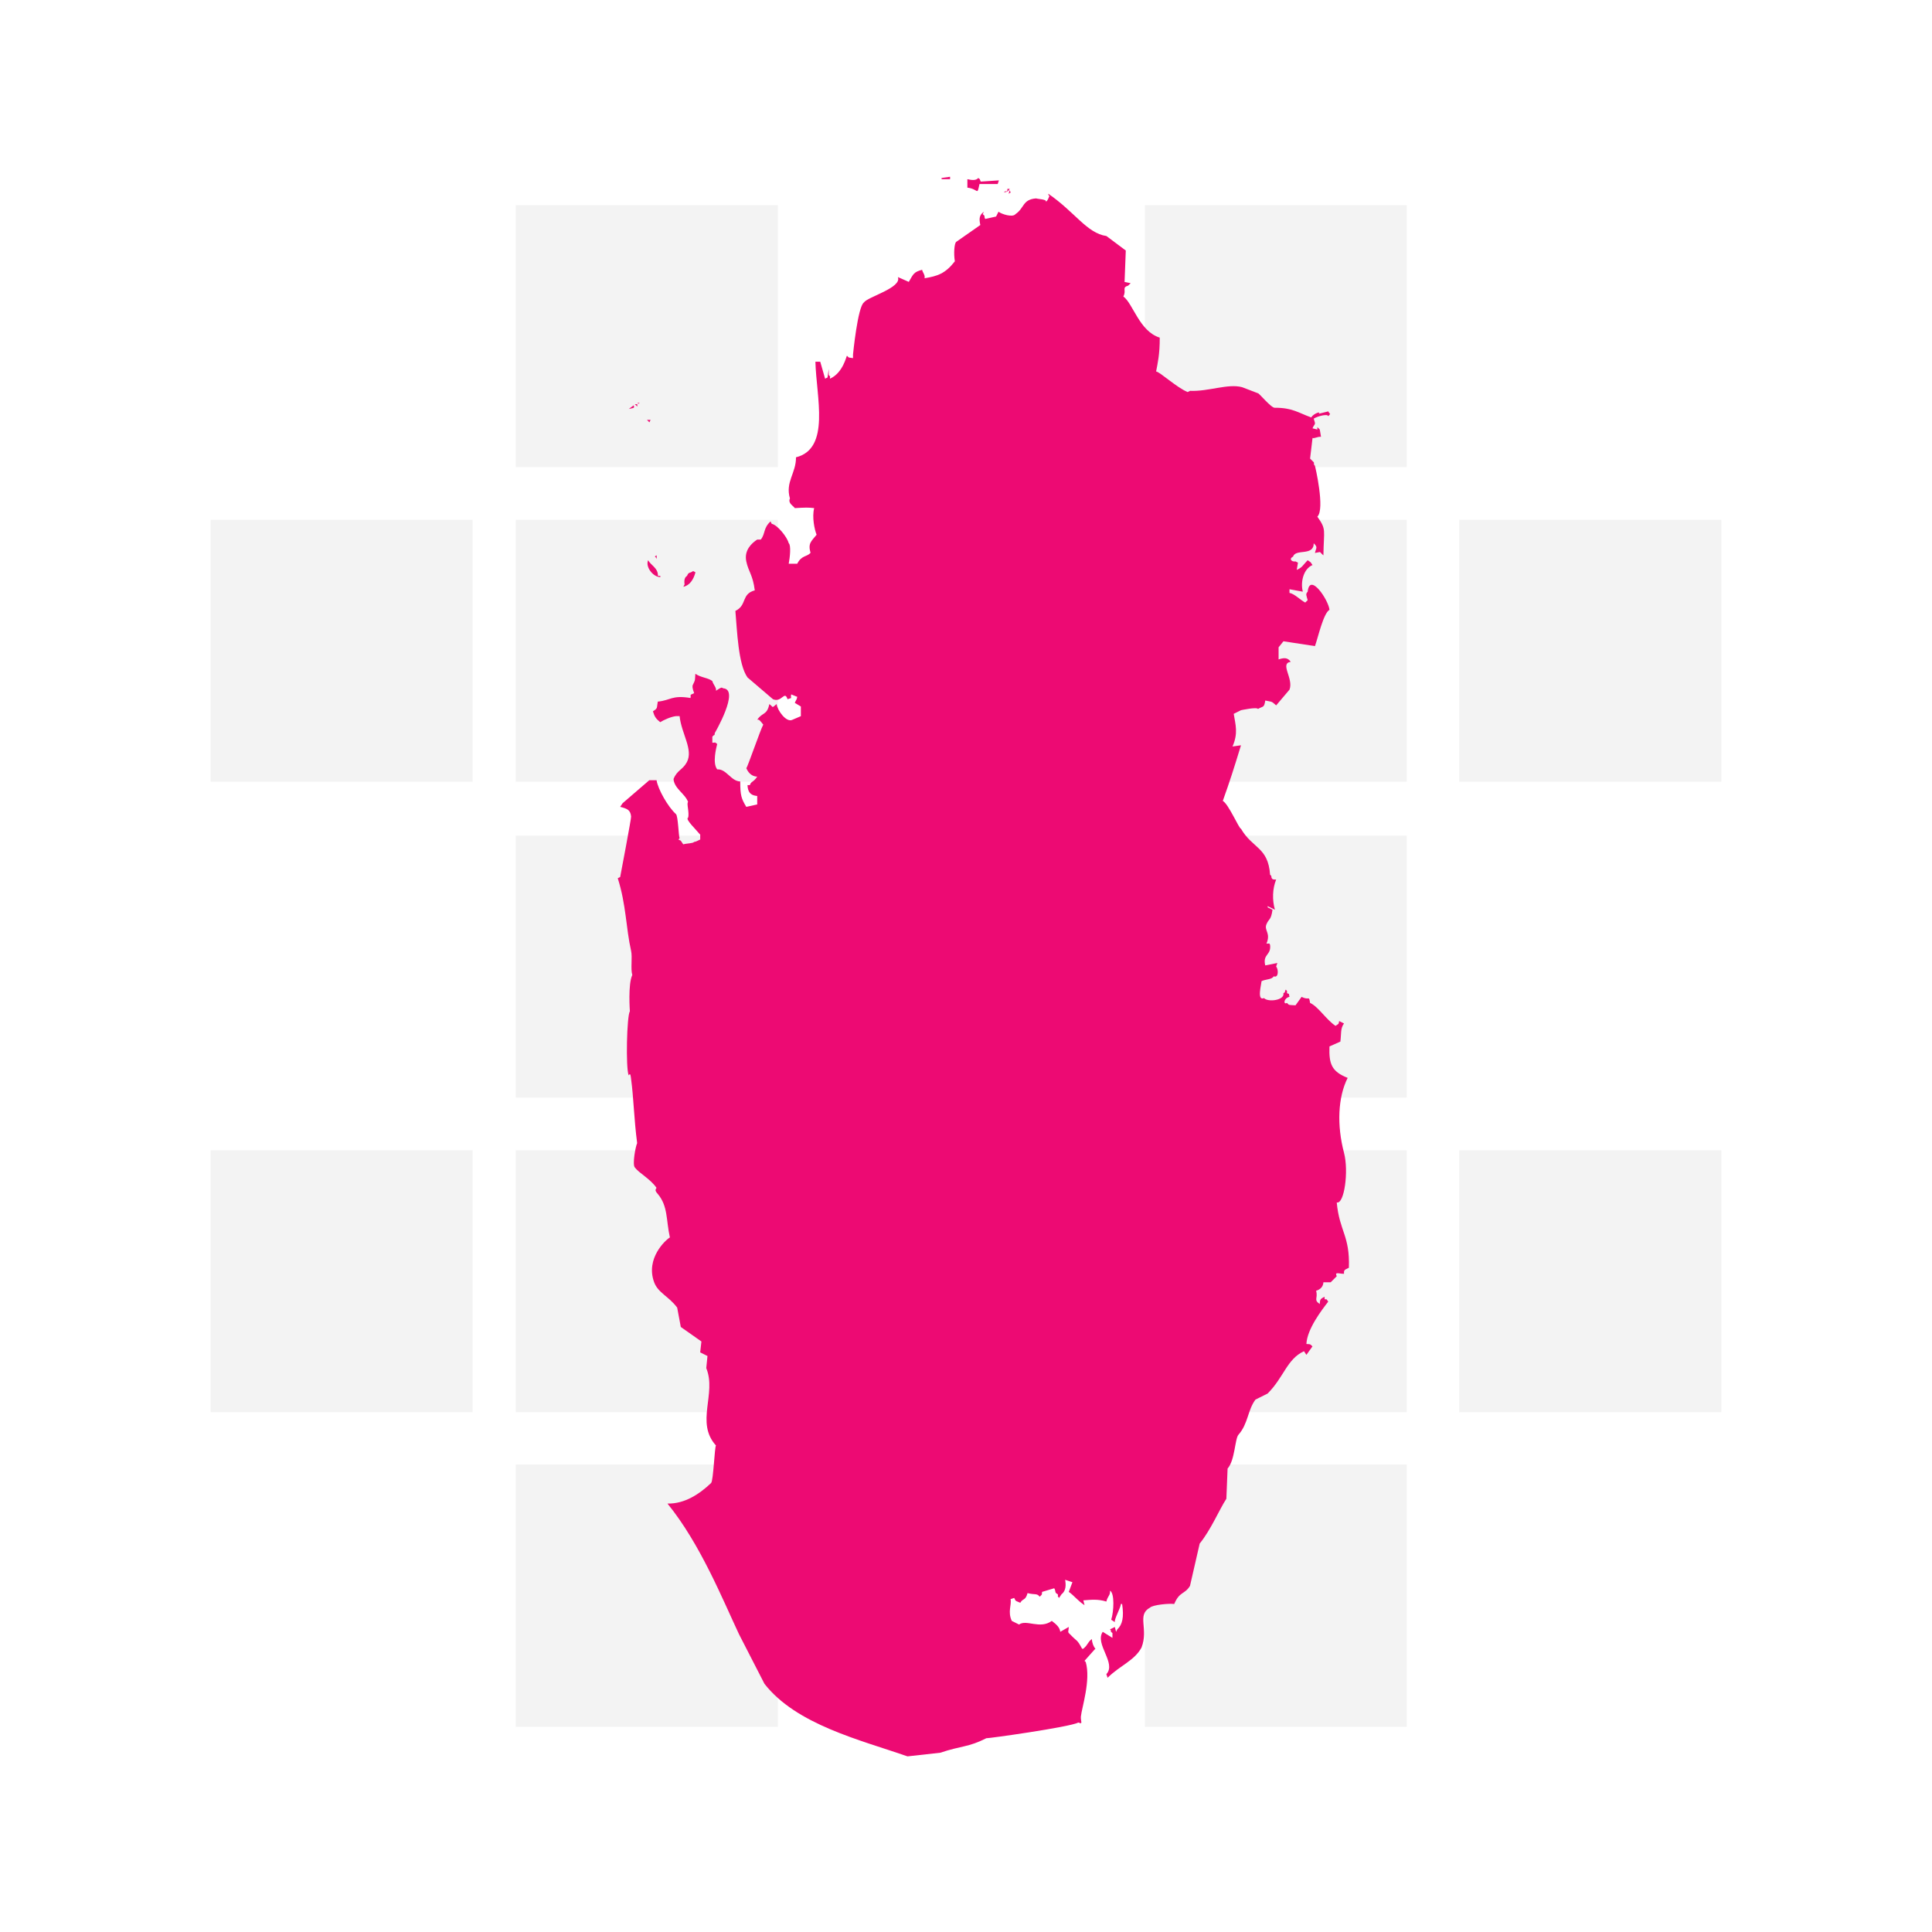 <?xml version="1.0" encoding="UTF-8"?>
<svg id="_ëÎÓÈ_2" data-name="ëÎÓÈ 2" xmlns="http://www.w3.org/2000/svg" xmlns:xlink="http://www.w3.org/1999/xlink" viewBox="0 0 1080 1080">
  <defs>
    <style>
      .cls-1 {
        clip-path: url(#clippath);
      }

      .cls-2 {
        fill: none;
      }

      .cls-2, .cls-3, .cls-4, .cls-5 {
        stroke-width: 0px;
      }

      .cls-3 {
        fill: #ed0a73;
      }

      .cls-6 {
        clip-path: url(#clippath-1);
      }

      .cls-7 {
        clip-path: url(#clippath-4);
      }

      .cls-8 {
        clip-path: url(#clippath-3);
      }

      .cls-9 {
        clip-path: url(#clippath-2);
      }

      .cls-10 {
        clip-path: url(#clippath-5);
      }

      .cls-4 {
        fill: #000;
        opacity: .05;
      }

      .cls-5 {
        fill: #fff;
      }
    </style>
    <clipPath id="clippath">
      <rect class="cls-2" x="325.92" y="98.13" width="428.15" height="883.74"/>
    </clipPath>
    <clipPath id="clippath-1">
      <rect class="cls-2" x="325.92" y="98.13" width="428.15" height="883.74"/>
    </clipPath>
    <clipPath id="clippath-2">
      <rect class="cls-2" x="325.92" y="98.13" width="428.15" height="883.74"/>
    </clipPath>
    <clipPath id="clippath-3">
      <rect class="cls-2" x="325.92" y="98.13" width="428.15" height="883.74"/>
    </clipPath>
    <clipPath id="clippath-4">
      <rect class="cls-2" x="325.92" y="98.13" width="428.15" height="883.74"/>
    </clipPath>
    <clipPath id="clippath-5">
      <rect class="cls-2" x="325.92" y="98.13" width="428.15" height="883.74"/>
    </clipPath>
  </defs>
  <rect class="cls-5" x="-2.46" y="-2.46" width="1084.93" height="1084.93"/>
  <path class="cls-4" d="M117.77,643.02h146.43v146.42H117.77v-146.42ZM639.96,613.56h146.43v-146.42h-146.43v146.42ZM815.72,789.44h146.52v-146.42h-146.52v146.42ZM639.96,789.44h146.43v-146.42h-146.43v146.42ZM288.32,965.3h146.52v-146.63h-146.52v146.63ZM288.32,789.44h146.52v-146.42h-146.52v146.42ZM288.32,613.56h146.52v-146.42h-146.52v146.42ZM464.09,789.44h146.53v-146.42h-146.53v146.42ZM639.96,965.3h146.43v-146.63h-146.43v146.63ZM117.77,436.98h146.43v-146.42H117.77v146.42ZM815.72,436.98h146.52v-146.42h-146.52v146.42ZM639.96,261.12h146.43V114.7h-146.43v146.42ZM639.96,436.98h146.43v-146.42h-146.43v146.42ZM288.32,436.98h146.52v-146.42h-146.52v146.42ZM464.09,436.98h146.53v-146.42h-146.53v146.42ZM288.32,261.12h146.52V114.7h-146.52v146.42Z"/>
  <g class="cls-1">
    <path class="cls-3" d="M531.1,98.81c-1.58.23-3.16.45-4.74.68v.67h4.74v-1.35Z"/>
  </g>
  <g class="cls-6">
    <path class="cls-3" d="M546.87,99.48c1.38,1.22.48.01,1.36,2.03,3.39-.23,6.78-.45,10.17-.68-.23.68-.45,1.35-.68,2.03h-10.17c-1.54,6.89-.37,2.8-6.78,2.03v-4.73c2.04.47,4.78.97,6.1-.67"/>
    <path class="cls-3" d="M563.13,105.57h1.36c-1.49,1.82-.48,1.29-3.39,2.03,1.67-1.32.27-.38,2.03-.68v-1.35Z"/>
    <path class="cls-3" d="M564.49,106.25c.33,1.91,1.15.91-.68,2.03.23-.68.45-1.35.68-2.03"/>
    <path class="cls-3" d="M585.95,108.27c14.92,10.22,21.62,22.1,32.53,23.66,3.62,2.7,7.23,5.41,10.84,8.11-.23,5.86-.45,11.72-.68,17.58,1.13.23,2.26.45,3.39.68-.45.45-.9.9-1.35,1.35-3.76,1.13-.84,2.48-2.71,6.09,5.39,3.89,8.96,19.48,20.33,22.99.06,9.39-1.22,14.64-2.03,18.93,2.14.22,11.37,8.9,17.62,11.5.45-.23.9-.45,1.36-.68,10.36.46,21.2-4.21,29.14-2.03,2.94,1.13,5.88,2.25,8.81,3.38.45-.3,7.56,8.48,9.49,8.11,9.86-.04,13.2,2.89,20.33,5.41,1.14-2.26,5.97-3.71,4.07-2.03,1.81-.45,3.62-.9,5.42-1.35,1.07,2.09,1.62.71,0,2.7-.2-1.49-5.89-.09-8.13,1.35,1.3,3.9.6,2.38-.68,5.41.9.23,1.81.45,2.71.68v-1.35c.45.45.91.9,1.36,1.35.23,1.35.45,2.7.68,4.06-2.21-.11-3.54,1.03-4.74.68-.45,3.83-.91,7.66-1.36,11.5.68.68,1.36,1.35,2.03,2.03.51,1.01-.48.63.68,2.03.12.14,5.74,24.28,1.35,28.4,5.19,7.38,3.58,7.02,3.39,21.64-2.9-2.44-.61-1.96-4.74-1.35.63-2.86,1.76-3.07-.68-5.41.01,7.38-10.12,2.87-11.52,7.44-2.36,1.09-1.13,3.04,1.35,2.71.45.22.91.45,1.36.67-.22,1.35-.45,2.7-.68,4.06,3.29-1.49,3.23-2.47,6.1-5.41,2.4,1.7,1.18.55,2.71,2.7-5.01,2.1-6.83,9.42-5.42,14.88-2.48-.45-4.97-.9-7.45-1.35v2.03c2.88.55,6.01,3.96,8.81,5.41.45-.45.9-.9,1.36-1.35-.75-2.77-1.28-3.37,0-4.73,1.16-11.05,11.62,4.62,12.2,10.14-3.44,1.88-6.48,15.78-8.13,20.28-5.87-.9-11.75-1.8-17.62-2.7-.91,1.13-1.81,2.25-2.71,3.38v6.76c3.12-1.05,5.12-1.06,6.78,1.35-6.32.89,1.72,9.29-.68,15.55-2.48,2.93-4.97,5.86-7.45,8.79-2.91-2.47-1.87-1.8-6.1-2.71-.64,4.2-1.14,2.99-4.07,4.73-.57-1.26-9.49.68-9.49.68-1.36.68-2.71,1.35-4.07,2.03.99,6.09,2.59,10.81-.68,18.26,1.58-.23,3.16-.45,4.74-.68-4.14,13.55-6.14,19.81-10.17,31.1,3.14,1.56,9.23,15.82,10.17,15.55,6.39,11.1,15.16,10.12,16.27,25.69.22.23.45.45.68.68.02,2.32,1.44,1.99,2.71,2.03-2.05,5.08-2.29,11.3-.68,16.9-1.36-.67-2.71-1.35-4.07-2.03v.68c.91.45,1.81.9,2.71,1.35-.85,6.03-1.98,4.74-3.39,8.11-1.44,3.43,2.59,4.89,0,10.82,2.14-.04,1.41-.37,2.03.67.74,5.98-4.24,4.98-2.71,11.5,2.26-.45,4.52-.9,6.78-1.35-.23.68-.45,1.35-.68,2.03,1.22,1.06,1.63,6.59-1.36,5.41-1.01,1.88-4.36,1.54-6.78,2.7-.11,1.71-2.75,11.32,1.36,9.47,2.16,2.43,11.64,1.28,10.85-2.71,2.01-1.3.01-.17,1.35-2.03,1.32,1.66.38.27.68,2.03,1.67.77.76-.34,1.35,2.03-3.24.67-3.61,4.63-1.35,3.38,1.15,1.47,1.16,1.11,4.74,1.35,1.13-1.58,2.26-3.16,3.39-4.73,4.45,2.27,4.02-1.08,4.74,3.38,4.69,2.16,8.86,9.22,14.23,12.84,2.32-1.59,1.54-.81,2.03-2.7.9.45,1.81.9,2.71,1.35-2.07,2.73-1.47,5.71-2.03,10.14-2.03.9-4.07,1.8-6.1,2.7-.34,9.77,1.15,14.01,10.17,17.58-5.49,10.89-6.08,26.57-2.03,41.92,2.7,10.26.14,28.84-4.07,27.72,1.5,16.23,7.42,18.46,6.78,36.51-2.54,1.24-2.85,1.23-2.71,3.38-3.02-.03-5.32-1.3-4.07,1.35-1.13,1.13-2.26,2.25-3.39,3.38h-4.07c-.1,2.19-1.47,4-4.07,4.73,1.16,4.36-1.58,4.98,2.03,7.44.24-2.02-.22-2.75,2.71-4.06v1.35c1.82.33.56-.59,2.03,1.36-3.55,4.59-11.83,15.31-12.2,23.67,1.75.25,1.84-.32,3.39,1.35-1.13,1.58-2.26,3.15-3.39,4.73-.45-.67-.91-1.35-1.36-2.03-9.56,4.38-11.15,14.48-20.33,23.66l-6.78,3.38c-4.4,5.83-4.05,13.47-9.49,19.61-2.07,2.34-1.93,14.3-6.1,18.93-.23,5.63-.45,11.27-.68,16.9-3.96,6.03-8.63,17.34-14.91,25.02-1.81,7.89-3.61,15.78-5.42,23.66-3.01,4.94-5.83,2.98-8.81,10.14-2.79-.41-11.95.43-13.55,2.03-7.51,4.01-.68,11.86-4.74,22.31-3.96,7.36-12,9.99-18.97,16.9-.23-.67-.45-1.35-.68-2.03,5.8-6.18-6.67-16.77-2.03-23.66,1.81,1.12,3.61,2.25,5.42,3.38v-2.71c-1.92-1.3.08-.39-1.36-2.03.91-.45,1.81-.9,2.71-1.35.22.9.45,1.8.68,2.71.23-.45.45-.9.68-1.35,2.87-2.65,3.81-6.87,2.71-14.2h-.68c-.28,2.5-3.87,8.56-3.39,10.14-.68-.45-1.36-.9-2.03-1.35,1.47-4.53,1.97-14.89-.68-16.23.28,2.63-1.31,2.93-2.03,6.08-4.76-1.5-8.55-1-12.88-.68.23.9.45,1.8.68,2.71-3.98-2.65-5.85-5.41-8.81-7.44.68-1.8,1.36-3.61,2.03-5.41-1.36-.45-2.71-.9-4.07-1.35.47,2.68.61,6.08-2.03,8.11-.45.68-.91,1.35-1.36,2.03-1.32-1.66-.38-.27-.68-2.03-2.1-1.08-.86-1.42-2.03-3.38-2.26.67-4.52,1.35-6.78,2.03-.31,1.81.42,1.02-1.35,2.71-1.44-2.07-2.69-.95-6.78-2.03-1.22,4.43-2.46,2.65-4.07,5.41-2.5-1.18-2.42-.53-3.39-2.71-.68.23-1.36.45-2.03.67.67,3.28-1.72,7.03.68,12.17,1.36.68,2.71,1.35,4.07,2.03,4.04-3.03,11.72,2.81,18.3-2.03,2.96,2.2,4.45,3.83,4.74,6.09,1.58-.9,3.16-1.8,4.74-2.71-.07,2.69-.93,2.67.68,4.06,4.37,4.58,3.73,2.52,6.78,8.11h.68c2.76-2.34,2.19-3.41,4.74-5.41.21,2.3.97,4.29,2.03,5.41-.23.23-.45.45-.68.68-1.81,2.03-3.62,4.06-5.42,6.09.23.22.45.45.68.67,2.93,10.14-2.26,25.72-2.71,30.42-.25,2.61,1.39,4.69-1.35,3.38-4.98,2.62-51.16,9.05-51.51,8.79-9.98,5.11-14.05,4.16-25.75,8.11-6.1.68-12.2,1.35-18.3,2.03-26.44-9.18-62.19-17.73-79.98-40.57-4.74-9.24-9.49-18.48-14.23-27.72-9.21-19.56-21.62-50.46-39.99-73.03,9.63.24,17.99-5.38,24.4-11.49,1.27-1.22,1.96-20.18,2.71-20.96-11.63-12.89.49-28.85-5.42-43.27.23-2.26.45-4.51.68-6.76-1.36-.68-2.71-1.35-4.07-2.03.23-2.03.45-4.06.68-6.09-3.84-2.71-7.68-5.41-11.52-8.11-.68-3.61-1.36-7.21-2.03-10.82-4.72-6.37-10.67-8.2-12.88-14.2-4.88-13.24,6.34-23.6,8.81-25.02-2.19-9.88-.99-17.44-6.78-24.34-.94-1.12-1.82-1.97-.68-3.38-3.6-5.18-9.73-8.13-12.2-11.49-1.35-1.84.44-11.55,1.36-13.52-1.8-13.75-1.97-25.51-3.39-35.84-.19-1.39-.28-3.84-1.36-2.03-1.7-4.38-1.02-33.34.68-35.84,0,0-1.13-15.11,1.36-20.28-1.06-3.37.15-9.86-.68-13.52-2.91-12.83-2.68-25.51-7.45-40.57.45-.23.9-.45,1.35-.68,0,0,6.38-33.41,6.1-33.81-.35-3.71-2.23-4.42-6.1-5.41.45-.68.91-1.35,1.36-2.03,4.97-4.28,9.94-8.57,14.91-12.85h4.07c.78,5.02,6.35,14.89,10.84,18.93,1.19,1.07,1.47,12.17,2.03,13.52-.22.22-.45.45-.68.68.45.23.9.45,1.36.68.45.68.9,1.35,1.36,2.03,2.4-.65,5.26-.46,6.1-1.35,1.5-.28,1.14-.37,3.39-1.35v-2.7c-2.31-2.84-8.63-8.81-6.78-9.47.85-2.76-1-8.15,0-8.79-1.64-4.67-7.78-7.51-8.13-12.85,1.97-5.01,5.13-5.07,7.46-9.46,3.71-7.01-3.07-15.89-4.07-25.7h-2.03c-2.84.32-6.91,2.17-8.81,3.38-2.34-1.93-3.12-2.88-4.07-6.08,2.87-1.8,2.02-1.75,2.71-5.41,7.21-.69,7.81-3.75,18.3-2.03.41-2.38-.92-1.25,2.03-2.7-.98-2.68-1.14-3.89-.68-4.73,1.47-3.14,1.02-1.79,1.36-6.09,3.2,2.19,7.22,2.21,9.49,4.06.35,1.75,2.48,3.79,2.03,5.41,3.19-2.1,2.97-1.93,4.07-1.36,9.45.67-4.74,25.02-4.74,25.02-.26,2.12.17.16-1.36,2.03v3.38c2.08.02.95-.65,2.71.68-.54,2.29-2.75,10.62,0,14.2,5.15-.34,7.73,6.66,12.88,6.76,0,7.82.63,9.61,3.39,14.2,2.03-.45,4.07-.9,6.1-1.35v-4.73c-2.48-.28-5.21-.94-5.42-6.09h1.35c.54-2.18,1.94-1.45,4.07-4.73-2.21-.07-4.58-1.22-6.1-4.73.63-.27,7.99-21.81,9.49-24.34-1.6-1.97-2.32-3.16-3.39-2.7,2.83-4.33,5.44-2.32,6.78-8.79,2.63,1.96,1.07,2.33,4.07,0,.39,3.49,5.44,10.53,8.81,8.79,1.58-.68,3.16-1.35,4.74-2.03v-5.41c-1.13-.67-2.26-1.35-3.39-2.03.98-2.25,1.07-1.61,1.36-3.38-1.13-.45-2.26-.9-3.39-1.35-.52,2.88,1.13,1.5-2.03,2.7-1.72-5.24-3.13,2.11-8.14,0-4.74-4.06-9.49-8.11-14.23-12.17-5.24-7.33-5.8-26.29-6.78-37.19,6.65-3.2,3.13-9.39,10.84-11.5-1.05-8.59-3.53-10.39-4.75-16.22-1.3-6.23,3.03-10.15,6.1-12.17h2.03c2.67-3.44,1.26-6.28,5.42-10.14.23.45.45.9.68,1.35,3.09.52,8.66,7.37,9.49,10.82,1.38,1.03.71,7.91,0,11.49h4.75c2.46-4.81,5.31-3.74,7.45-6.08-1.56-5.44.47-6.47,3.39-10.14-1.14-2.8-2.65-9.8-1.36-14.88-3.28-.39-4.87-.34-10.84,0-.52-1.12-4.02-2.59-2.71-5.41-2.69-9.24,3.47-14.07,3.39-22.99,19.37-4.83,11.36-33.61,10.85-53.42h2.71c.91,3.16,1.81,6.31,2.71,9.47.45-.23.9-.45,1.36-.68.23-1.58.45-3.16.68-4.73v3.38c1.41,1.61.59-.11.68,2.03,7.36-3.25,9.2-12.77,9.49-12.85,1.37,1.4.68.92,3.39,1.35v-2.03s2.61-26.67,6.1-29.08c1.94-3.1,21.44-8.2,18.98-14.2,2.03.9,4.07,1.8,6.1,2.7,2.61-4.47,2.72-5.49,7.45-6.76.27,1.48,1.85,3.01,1.36,4.73,7.25-1.21,11.55-2.55,16.94-9.47-.74-4.45-.27-9.84.68-10.82,4.52-3.16,9.04-6.31,13.56-9.47-.75-3.4-.67-5.58,2.03-7.44-.23.45-.45.9-.68,1.35,1.76,1.52.45.77,1.36,2.7,2.03-.45,4.07-.9,6.1-1.35.45-.9.9-1.8,1.35-2.7,1.69,1.36,7.95,3.36,9.49,1.35,5.09-3.43,3.83-8.19,11.52-8.79,1.03.4,6.53.48,5.42,2.03,1.25-1.09,1.3-1.75,2.03-3.38-1.06-1.08-.22.09-.68-1.35"/>
  </g>
  <g class="cls-9">
    <path class="cls-3" d="M357.6,225.25h-1.36c1.18.66.15.62,1.36,0"/>
    <path class="cls-3" d="M356.24,225.93h-1.36c.45.45.91.9,1.36,1.35v-1.35Z"/>
    <path class="cls-3" d="M354.21,226.6c-.9.68-1.81,1.35-2.71,2.03,1.99-.62,3.59-.16,2.71-2.03"/>
    <path class="cls-3" d="M361.66,227.28c-.23.45-.45.9-.68,1.35.23-.45.45-.9.68-1.35"/>
    <path class="cls-3" d="M363.69,234.72h-2.03c.45.45.9.9,1.35,1.35.23-.45.45-.9.68-1.35"/>
    <path class="cls-3" d="M364.37,235.39c-.45.45-.91.9-1.36,1.35.45-.45.91-.9,1.36-1.35"/>
  </g>
  <g class="cls-8">
    <path class="cls-3" d="M367.08,310.44c-1.79.95-.59.36,0,2.03v-2.03Z"/>
    <path class="cls-3" d="M374.54,311.8c-.45.45-.9.9-1.36,1.35.45-.45.91-.9,1.36-1.35"/>
    <path class="cls-3" d="M362.34,313.15c-1.69,3.39,2.39,9.32,6.78,9.47v-.68h-1.35c.23-4.47-4.26-6.13-5.42-8.79"/>
  </g>
  <g class="cls-7">
    <path class="cls-3" d="M387.42,319.23c.45.23.91.45,1.36.68-1.08,4.02-3.16,7.31-6.78,8.11.23-.45.45-.9.68-1.35-.46-3.13.53-4.23,1.36-4.73,1.09-2.55,1.41-1.18,3.39-2.71"/>
    <path class="cls-3" d="M711.38,372.65c-.23.45-.45.9-.68,1.35h1.36c-.23-.45-.45-.9-.68-1.35"/>
    <path class="cls-3" d="M712.06,374.68c.15.99-.28.68.68,2.03-.23-.68-.45-1.35-.68-2.03"/>
  </g>
  <g class="cls-10">
    <path class="cls-3" d="M709.35,388.88c-1.13,1.35-2.26,2.71-3.39,4.06,1.01-2.68,1.21-2.67,3.39-4.06"/>
    <path class="cls-3" d="M376.57,497.06c-3.32,3.13-3.3,2.19-5.42,6.09.45.22.91.45,1.36.68,1.35-1.13,2.71-2.25,4.07-3.38v-3.38Z"/>
    <path class="cls-3" d="M754.08,501.8c-.23.45-.45.9-.68,1.35.23-.45.45-.9.68-1.35"/>
    <path class="cls-3" d="M377.25,520.05h-2.03c-1.13,2.03-2.26,4.06-3.39,6.09h2.71c1.79-2.41,2.61-.78,2.03-3.38.23-.9.45-1.8.68-2.71"/>
    <path class="cls-3" d="M371.83,529.52h-4.74c-.45,2.03-.9,4.06-1.35,6.09h2.03c.84-3.13,1.76-.76,4.74-4.05-.91-1.87-.43-.2-.68-2.03"/>
    <path class="cls-3" d="M378.61,550.48c-.68.9-1.36,1.8-2.03,2.71v.67h.68c2.09-1.98,1.38-.27,1.36-3.38"/>
    <path class="cls-3" d="M351.5,624.86c-.23.45-.45.9-.68,1.35.23-.45.45-.9.68-1.35"/>
    <path class="cls-3" d="M503.99,891.26h-2.03c.23.68.45,1.35.68,2.03.45-.67.9-1.35,1.36-2.03"/>
    <path class="cls-3" d="M503.99,893.29c-.45.45-.9.9-1.36,1.35.45.45.9.9,1.36,1.35h.68c-.23-.9-.45-1.8-.68-2.71"/>
    <path class="cls-3" d="M480.27,906.82c-.45.45-.91.9-1.36,1.35.45-.45.9-.9,1.36-1.35"/>
  </g>
</svg>